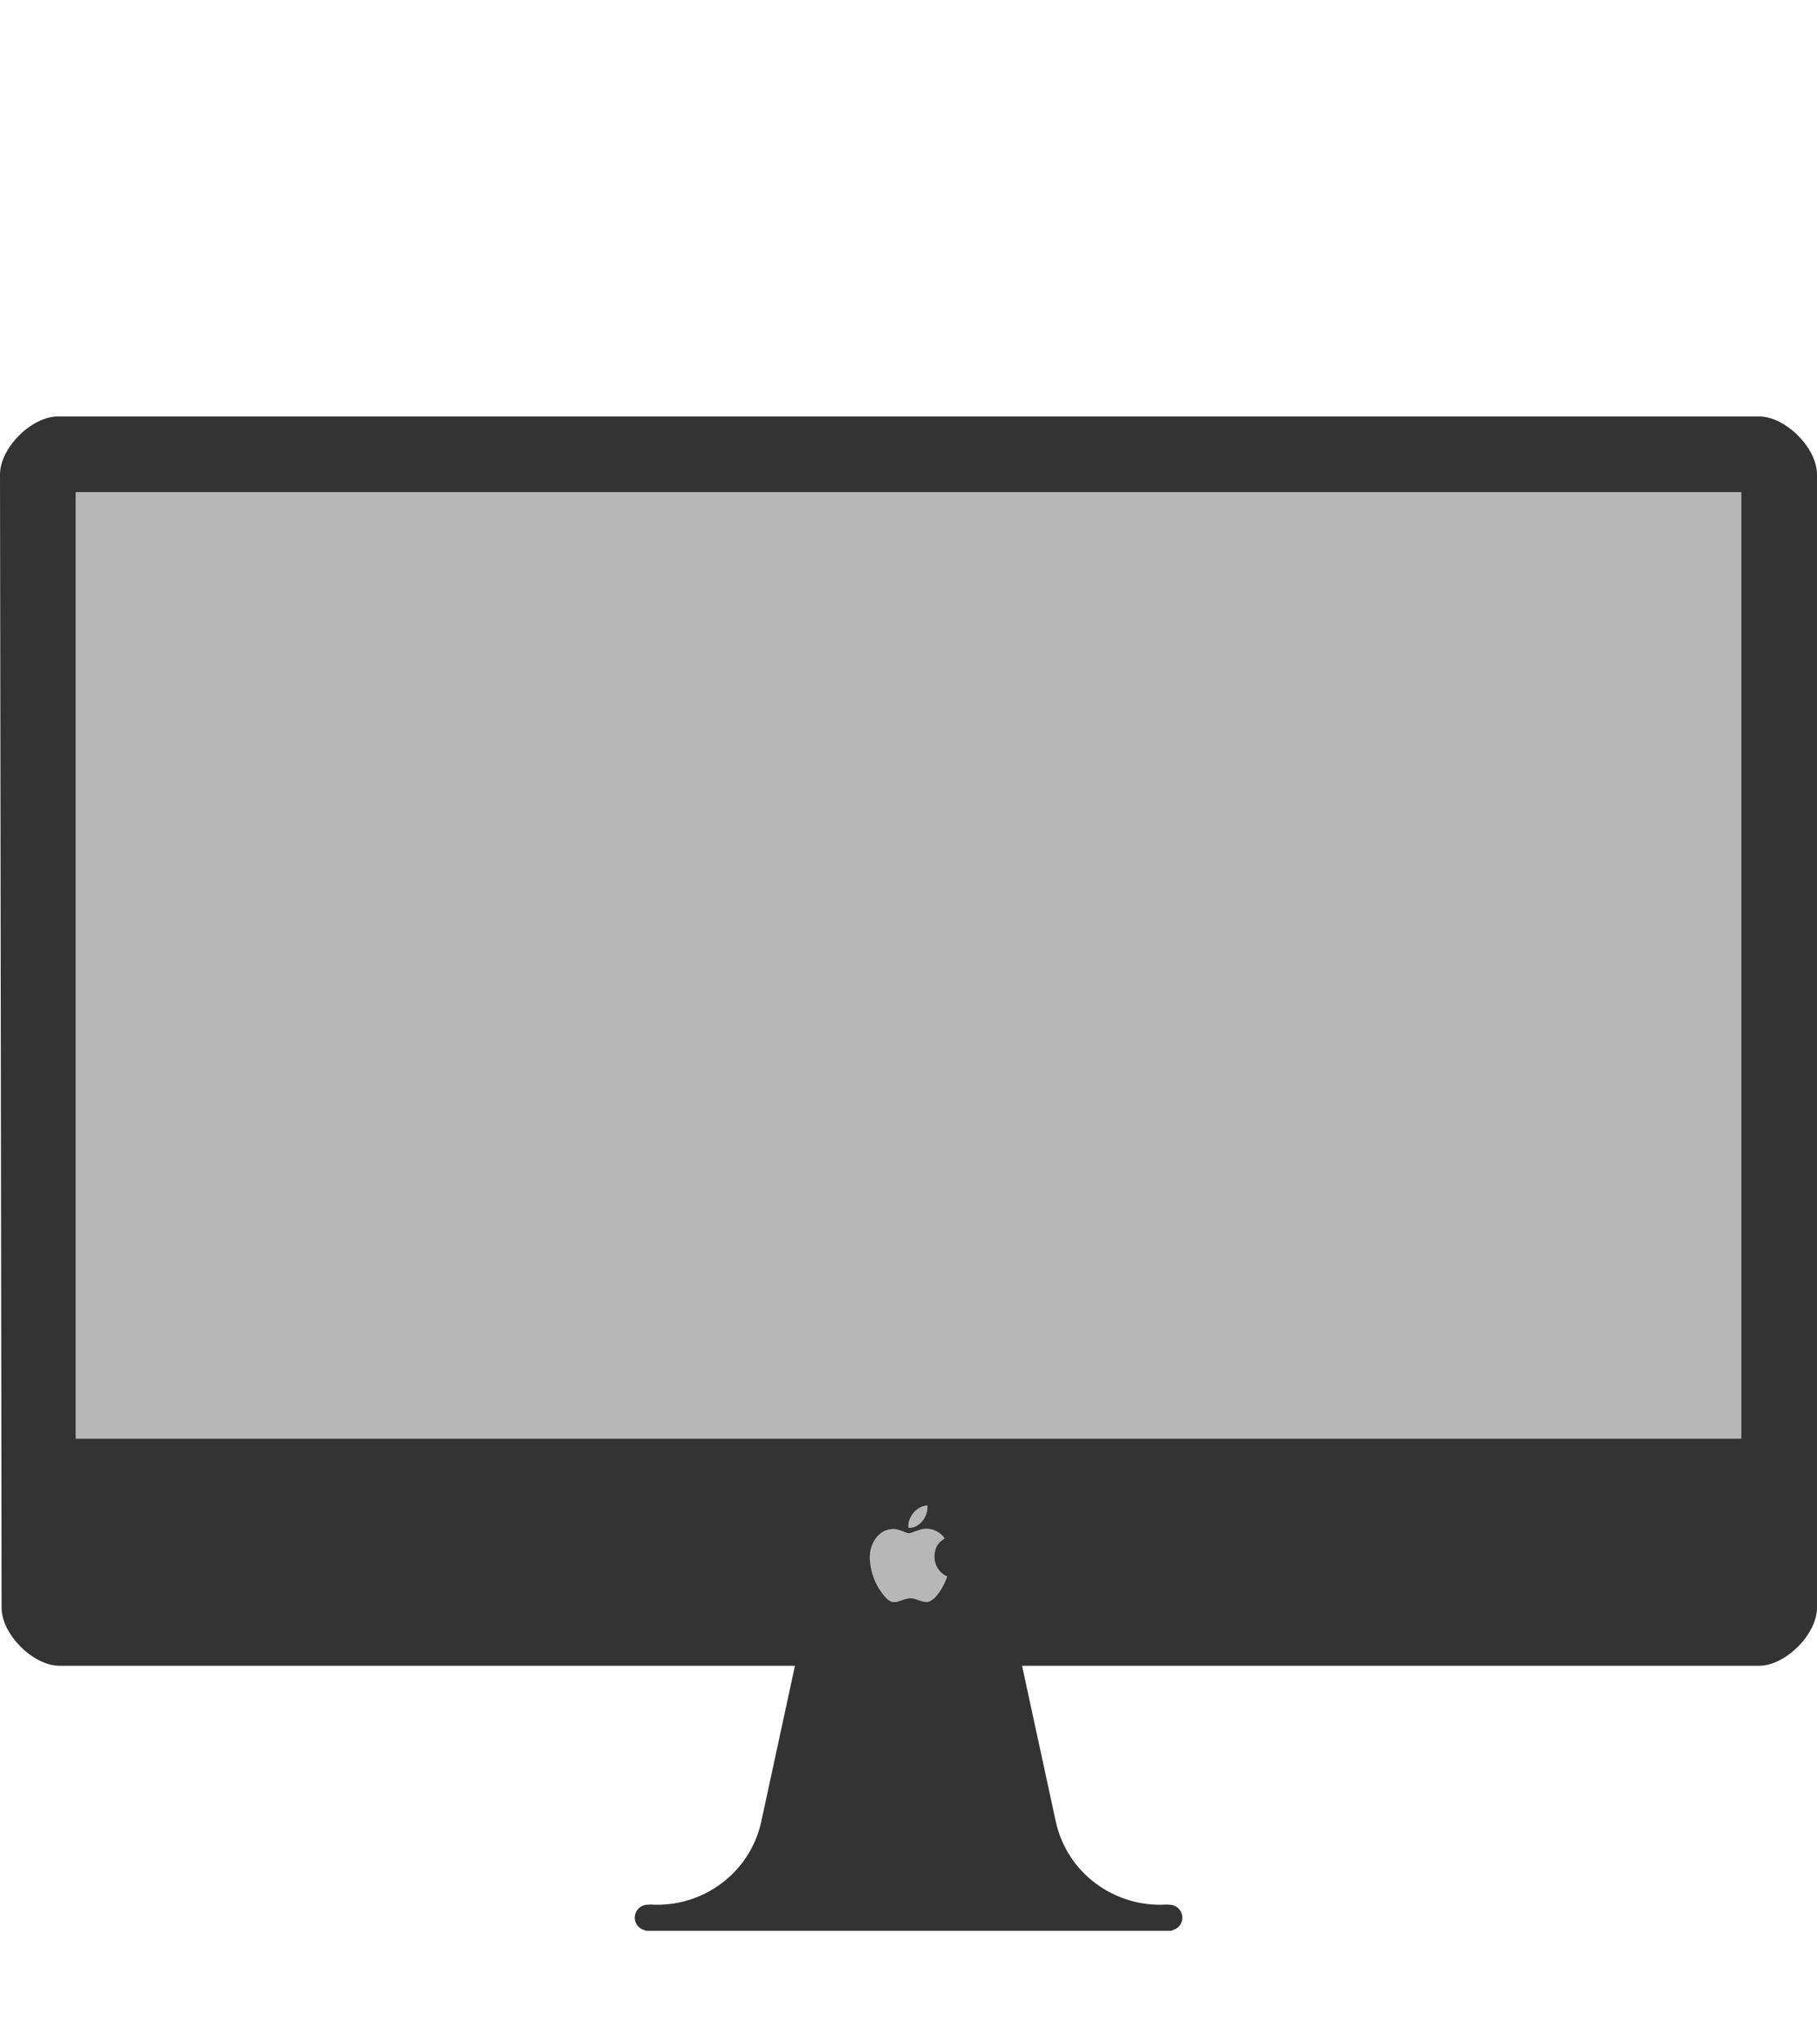 <svg xmlns="http://www.w3.org/2000/svg" width="48" height="54" viewBox="0 0 48 54">
  <g fill="none" fill-rule="evenodd">
    <path fill="#333" d="M46.469,11 C47.169,11 48,11.833 48,12.531 L48,42.469 C48,43.166 47.169,44 46.469,44 L27,44 L27.892,48.119 C28.194,49.489 29.457,50.392 30.82,50.307 C30.845,50.308 30.863,50.31 30.889,50.311 C31.081,50.311 31.235,50.465 31.235,50.656 C31.235,50.81 31.132,50.936 30.991,50.979 C30.979,50.986 30.964,50.992 30.949,50.994 L30.949,51 L17.2,51 L17.053,51 L17.053,50.994 C17.039,50.992 17.026,50.986 17.011,50.979 C16.872,50.936 16.768,50.81 16.768,50.656 C16.768,50.465 16.922,50.311 17.113,50.311 C17.14,50.31 17.159,50.308 17.183,50.307 C18.547,50.392 19.808,49.489 20.11,48.119 L21,44 L1.572,44 C0.872,44 0.042,43.166 0.042,42.469 L0,12.531 C0,11.833 0.831,11 1.531,11 L46.469,11 Z M24.946,41.828 C24.975,41.769 25.001,41.704 25.022,41.64 C24.916,41.594 24.833,41.522 24.774,41.43 C24.714,41.336 24.685,41.234 24.685,41.122 C24.685,41.015 24.707,40.92 24.748,40.842 C24.792,40.762 24.861,40.693 24.956,40.636 C24.904,40.558 24.833,40.497 24.746,40.45 C24.656,40.402 24.564,40.38 24.466,40.38 C24.429,40.38 24.394,40.384 24.358,40.392 C24.324,40.399 24.279,40.414 24.22,40.434 C24.161,40.456 24.114,40.473 24.082,40.483 C24.052,40.495 24.03,40.501 24.018,40.501 C23.983,40.501 23.922,40.481 23.835,40.443 C23.746,40.406 23.669,40.388 23.604,40.388 C23.515,40.388 23.433,40.406 23.358,40.443 C23.283,40.481 23.217,40.533 23.16,40.603 C23.104,40.67 23.058,40.752 23.026,40.844 C22.994,40.937 22.978,41.039 22.978,41.148 C22.978,41.22 22.986,41.292 22.999,41.367 C23.011,41.443 23.029,41.517 23.051,41.59 C23.074,41.665 23.104,41.735 23.135,41.806 C23.169,41.874 23.203,41.937 23.242,41.995 C23.284,42.058 23.322,42.108 23.358,42.149 C23.392,42.192 23.423,42.226 23.454,42.25 C23.485,42.274 23.515,42.293 23.544,42.304 C23.572,42.313 23.6,42.318 23.632,42.318 C23.652,42.318 23.682,42.313 23.715,42.304 C23.747,42.293 23.784,42.281 23.824,42.269 C23.863,42.256 23.902,42.244 23.942,42.232 C23.98,42.221 24.017,42.216 24.05,42.216 C24.081,42.216 24.114,42.221 24.153,42.23 C24.19,42.243 24.228,42.253 24.265,42.266 C24.302,42.277 24.338,42.289 24.374,42.3 C24.409,42.311 24.439,42.315 24.464,42.315 C24.503,42.315 24.54,42.308 24.575,42.289 C24.612,42.271 24.646,42.245 24.682,42.216 C24.699,42.197 24.725,42.169 24.757,42.131 C24.787,42.093 24.819,42.047 24.853,41.995 C24.885,41.945 24.916,41.889 24.946,41.828 Z M23.995,40.306 C23.995,40.323 23.995,40.336 23.996,40.343 C23.997,40.353 24.009,40.356 24.033,40.356 C24.091,40.356 24.148,40.342 24.204,40.311 C24.261,40.281 24.311,40.24 24.355,40.188 C24.4,40.137 24.435,40.079 24.461,40.015 C24.488,39.948 24.502,39.883 24.502,39.818 L24.502,39.791 C24.502,39.784 24.501,39.775 24.498,39.766 C24.433,39.77 24.368,39.786 24.307,39.819 C24.246,39.853 24.192,39.896 24.147,39.944 C24.1,39.997 24.065,40.055 24.037,40.117 C24.009,40.181 23.995,40.243 23.995,40.306 Z M2,38 L46,38 L46,13 L2,13 L2,38 Z"/>
    <path fill="#333" fill-opacity=".352" d="M2,38 L2,13 L46,13 L46,38 L2,38 Z M23.995,40.306 C23.995,40.243 24.009,40.181 24.037,40.117 C24.065,40.055 24.1,39.997 24.147,39.944 C24.192,39.896 24.246,39.853 24.307,39.819 C24.368,39.786 24.433,39.77 24.498,39.766 C24.501,39.775 24.502,39.784 24.502,39.791 L24.502,39.818 C24.502,39.883 24.488,39.948 24.461,40.015 C24.435,40.079 24.4,40.137 24.355,40.188 C24.311,40.24 24.261,40.281 24.204,40.311 C24.148,40.342 24.091,40.356 24.033,40.356 C24.009,40.356 23.997,40.353 23.996,40.343 C23.995,40.336 23.995,40.323 23.995,40.306 Z M24.946,41.828 C24.916,41.889 24.885,41.945 24.853,41.995 C24.819,42.047 24.787,42.093 24.757,42.131 C24.725,42.169 24.699,42.197 24.682,42.216 C24.646,42.245 24.612,42.271 24.575,42.289 C24.54,42.308 24.503,42.315 24.464,42.315 C24.439,42.315 24.409,42.311 24.374,42.3 C24.338,42.289 24.302,42.277 24.265,42.266 C24.228,42.253 24.19,42.243 24.153,42.23 C24.114,42.221 24.081,42.216 24.05,42.216 C24.017,42.216 23.98,42.221 23.942,42.232 C23.902,42.244 23.863,42.256 23.824,42.269 C23.784,42.281 23.747,42.293 23.715,42.304 C23.682,42.313 23.652,42.318 23.632,42.318 C23.6,42.318 23.572,42.313 23.544,42.304 C23.515,42.293 23.485,42.274 23.454,42.25 C23.423,42.226 23.392,42.192 23.358,42.149 C23.322,42.108 23.284,42.058 23.242,41.995 C23.203,41.937 23.169,41.874 23.135,41.806 C23.104,41.735 23.074,41.665 23.051,41.59 C23.029,41.517 23.011,41.443 22.999,41.367 C22.986,41.292 22.978,41.22 22.978,41.148 C22.978,41.039 22.994,40.937 23.026,40.844 C23.058,40.752 23.104,40.67 23.16,40.603 C23.217,40.533 23.283,40.481 23.358,40.443 C23.433,40.406 23.515,40.388 23.604,40.388 C23.669,40.388 23.746,40.406 23.835,40.443 C23.922,40.481 23.983,40.501 24.018,40.501 C24.03,40.501 24.052,40.495 24.082,40.483 C24.114,40.473 24.161,40.456 24.22,40.434 C24.279,40.414 24.324,40.399 24.358,40.392 C24.394,40.384 24.429,40.38 24.466,40.38 C24.564,40.38 24.656,40.402 24.746,40.45 C24.833,40.497 24.904,40.558 24.956,40.636 C24.861,40.693 24.792,40.762 24.748,40.842 C24.707,40.92 24.685,41.015 24.685,41.122 C24.685,41.234 24.714,41.336 24.774,41.43 C24.833,41.522 24.916,41.594 25.022,41.64 C25.001,41.704 24.975,41.769 24.946,41.828 Z"/>
  </g>
</svg>
